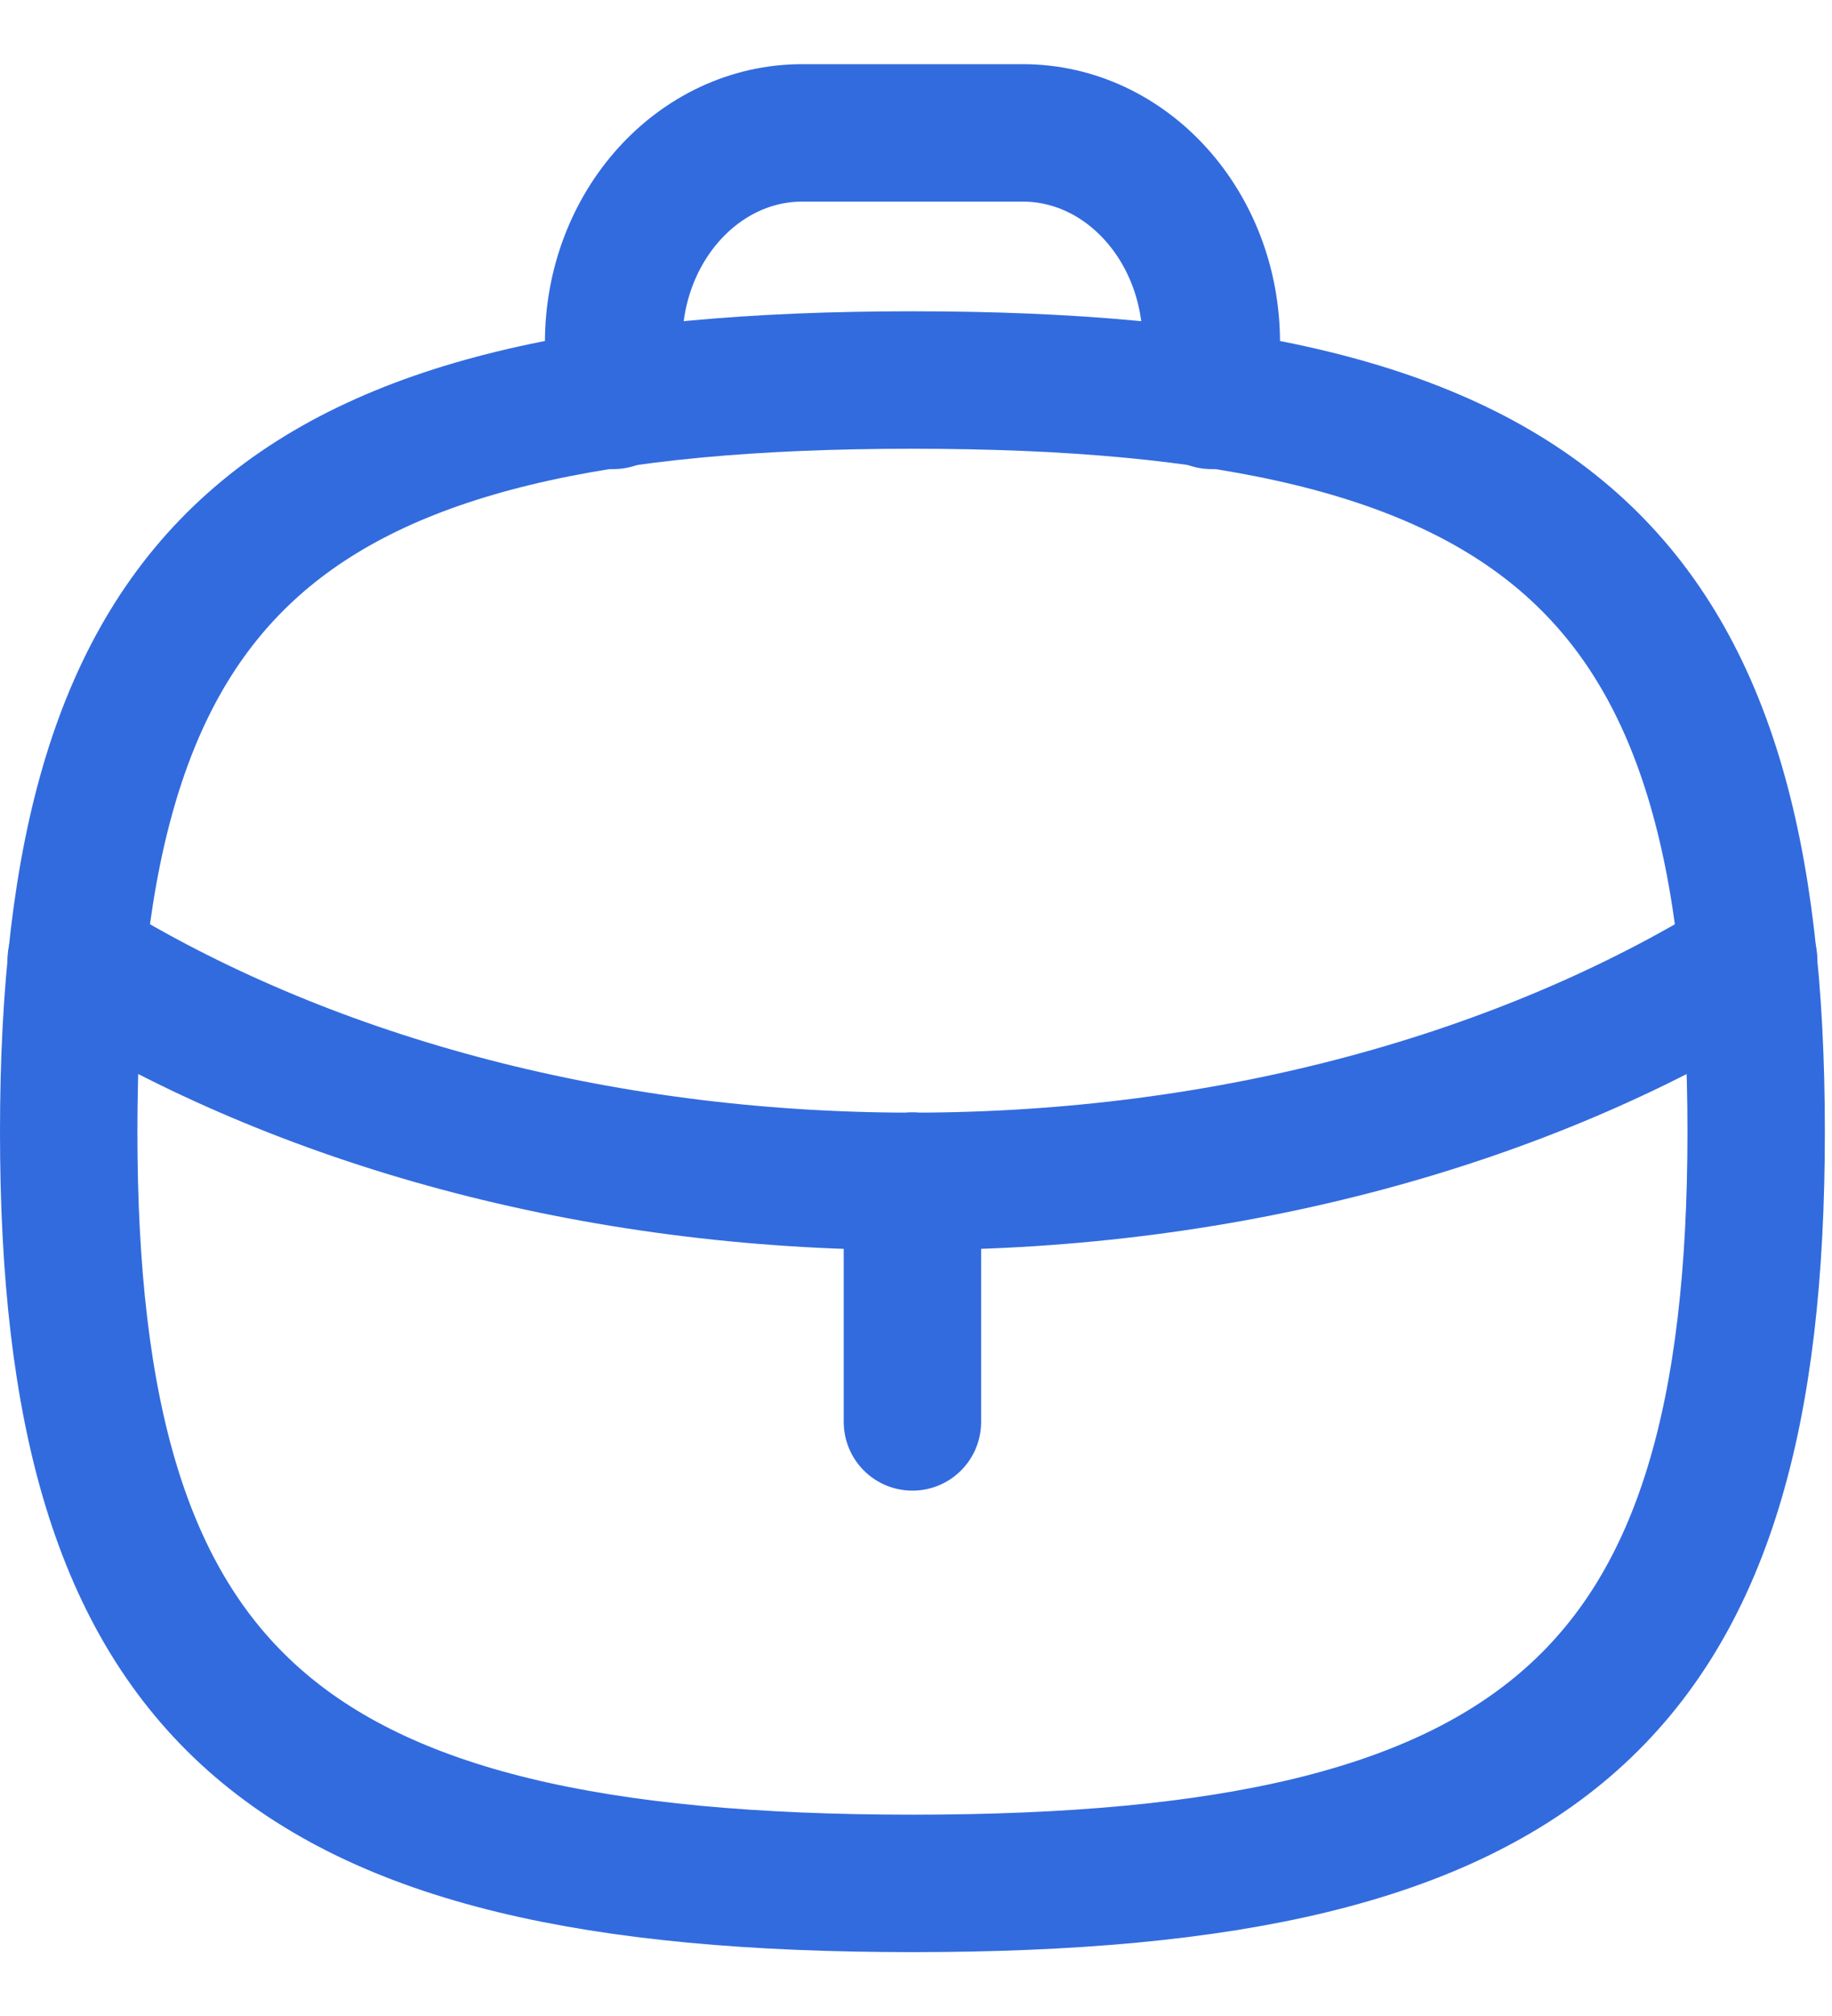 <svg width="20" height="22" viewBox="0 0 20 22" fill="none" xmlns="http://www.w3.org/2000/svg">
<path d="M9.961 15.517V12.889" stroke="#326BDE" stroke-width="1.5" stroke-linecap="round" stroke-linejoin="round"/>
<path d="M19.09 10.477L19.061 10.498C16.639 11.991 13.441 12.892 9.956 12.892C6.472 12.892 3.283 11.991 0.862 10.498L0.832 10.477" stroke="#326BDE" stroke-width="1.5" stroke-linecap="round" stroke-linejoin="round"/>
<path fill-rule="evenodd" clip-rule="evenodd" d="M0.75 12.351C0.75 6.198 3.053 4.147 9.961 4.147C16.87 4.147 19.172 6.198 19.172 12.351C19.172 18.503 16.87 20.553 9.961 20.553C3.053 20.553 0.75 18.503 0.75 12.351Z" stroke="#326BDE" stroke-width="1.5" stroke-linecap="round" stroke-linejoin="round"/>
<path d="M13.224 4.369V3.739C13.224 2.475 12.301 1.45 11.164 1.45H8.759C7.622 1.45 6.699 2.475 6.699 3.739V4.369" stroke="#326BDE" stroke-width="1.5" stroke-linecap="round" stroke-linejoin="round"/>
</svg>
